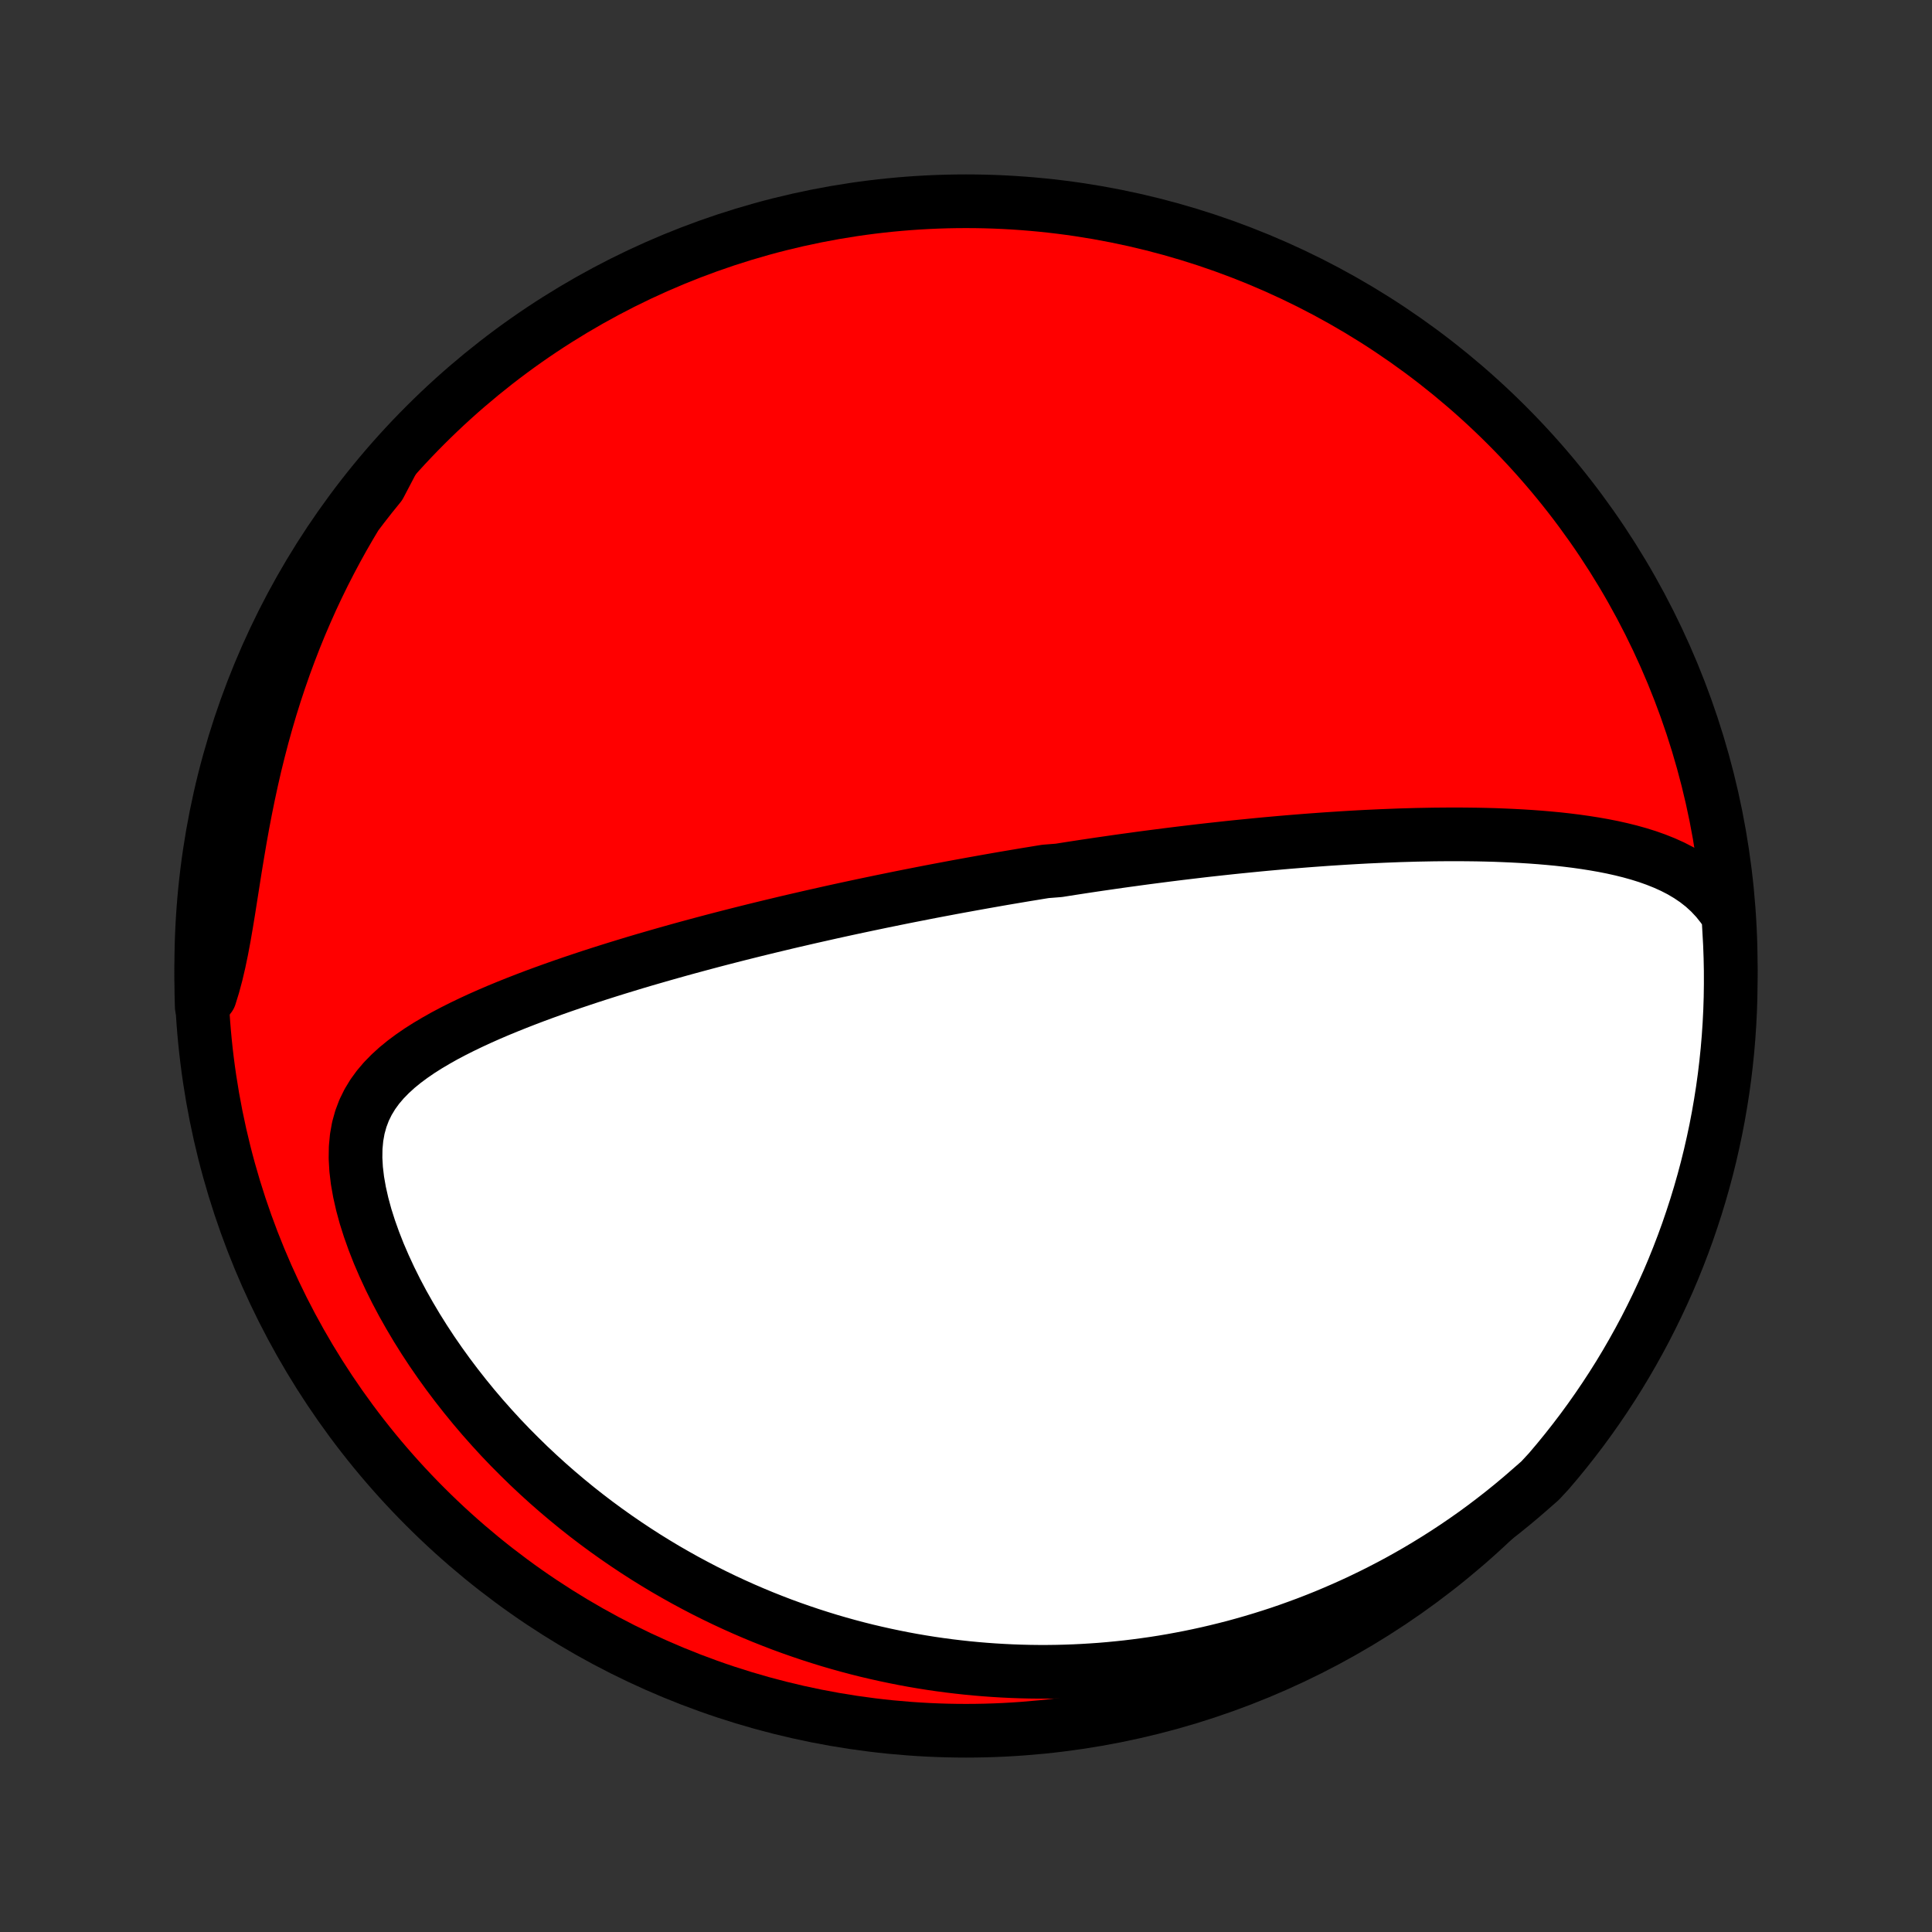 <?xml version="1.0" encoding="utf-8" standalone="no"?>
<!DOCTYPE svg PUBLIC "-//W3C//DTD SVG 1.1//EN"
  "http://www.w3.org/Graphics/SVG/1.1/DTD/svg11.dtd">
<!-- Created with matplotlib (http://matplotlib.org/) -->
<svg height="72pt" version="1.1" viewBox="0 0 72 72" width="72pt" xmlns="http://www.w3.org/2000/svg" xmlns:xlink="http://www.w3.org/1999/xlink">
 <rect x="0" y="0" width="72" height="72" fill="#333333" stroke="none"/>
 <defs>
  <style type="text/css">
*{stroke-linecap:butt;stroke-linejoin:round;}
  </style>
 </defs>
 <g id="figure_1">
  <g id="patch_1">
   <path d="
M0 72
L72 72
L72 0
L0 0
z
" style="fill:none;"/>
  </g>
  <g id="axes_1">
   <g id="PatchCollection_1">
    <defs>
     <path d="
M36 -7.5
C43.558 -7.5 50.808 -10.503 56.153 -15.848
C61.497 -21.192 64.5 -28.442 64.5 -36
C64.5 -43.558 61.497 -50.808 56.153 -56.153
C50.808 -61.497 43.558 -64.5 36 -64.5
C28.442 -64.5 21.192 -61.497 15.848 -56.153
C10.503 -50.808 7.5 -43.558 7.5 -36
C7.5 -28.442 10.503 -21.192 15.848 -15.848
C21.192 -10.503 28.442 -7.5 36 -7.5
z
" id="C0_0_a811fe30f3"/>
     <path d="
M64.411 -37.875
L64.202 -38.191
L63.974 -38.478
L63.731 -38.738
L63.474 -38.973
L63.205 -39.184
L62.924 -39.374
L62.633 -39.546
L62.334 -39.7
L62.028 -39.838
L61.715 -39.963
L61.397 -40.076
L61.074 -40.177
L60.748 -40.268
L60.418 -40.35
L60.086 -40.424
L59.752 -40.49
L59.416 -40.549
L59.079 -40.602
L58.741 -40.65
L58.402 -40.692
L58.064 -40.73
L57.725 -40.762
L57.387 -40.791
L57.049 -40.816
L56.713 -40.837
L56.377 -40.855
L56.042 -40.87
L55.709 -40.883
L55.377 -40.892
L55.047 -40.899
L54.718 -40.903
L54.392 -40.906
L54.067 -40.906
L53.744 -40.904
L53.423 -40.901
L53.105 -40.895
L52.788 -40.889
L52.473 -40.88
L52.161 -40.871
L51.851 -40.859
L51.543 -40.847
L51.237 -40.833
L50.934 -40.819
L50.633 -40.803
L50.333 -40.786
L50.036 -40.768
L49.742 -40.749
L49.449 -40.73
L49.159 -40.709
L48.87 -40.688
L48.584 -40.666
L48.299 -40.643
L48.017 -40.62
L47.736 -40.596
L47.458 -40.571
L47.181 -40.546
L46.906 -40.52
L46.632 -40.493
L46.361 -40.466
L46.091 -40.439
L45.822 -40.411
L45.555 -40.382
L45.29 -40.353
L45.026 -40.324
L44.763 -40.294
L44.502 -40.263
L44.242 -40.232
L43.983 -40.201
L43.725 -40.169
L43.468 -40.137
L43.213 -40.104
L42.958 -40.071
L42.704 -40.038
L42.451 -40.004
L42.199 -39.969
L41.947 -39.935
L41.697 -39.9
L41.446 -39.864
L41.197 -39.828
L40.947 -39.792
L40.699 -39.755
L40.45 -39.718
L40.202 -39.68
L39.954 -39.642
L39.706 -39.603
L39.459 -39.564
L38.964 -39.525
L38.716 -39.485
L38.468 -39.444
L38.221 -39.404
L37.972 -39.362
L37.724 -39.32
L37.475 -39.278
L37.226 -39.235
L36.976 -39.191
L36.726 -39.147
L36.475 -39.102
L36.224 -39.057
L35.972 -39.011
L35.719 -38.965
L35.465 -38.918
L35.211 -38.87
L34.955 -38.822
L34.698 -38.773
L34.441 -38.723
L34.182 -38.672
L33.922 -38.621
L33.66 -38.569
L33.398 -38.516
L33.134 -38.462
L32.868 -38.408
L32.601 -38.352
L32.333 -38.296
L32.063 -38.239
L31.791 -38.181
L31.517 -38.122
L31.242 -38.062
L30.965 -38.001
L30.686 -37.938
L30.405 -37.875
L30.122 -37.811
L29.837 -37.745
L29.55 -37.679
L29.261 -37.611
L28.97 -37.541
L28.677 -37.471
L28.381 -37.399
L28.083 -37.326
L27.783 -37.251
L27.48 -37.175
L27.175 -37.097
L26.868 -37.018
L26.558 -36.937
L26.246 -36.854
L25.932 -36.77
L25.615 -36.684
L25.296 -36.596
L24.975 -36.506
L24.651 -36.414
L24.325 -36.32
L23.997 -36.225
L23.667 -36.127
L23.335 -36.026
L23.001 -35.924
L22.665 -35.819
L22.328 -35.712
L21.988 -35.602
L21.648 -35.489
L21.306 -35.374
L20.963 -35.256
L20.62 -35.135
L20.276 -35.011
L19.931 -34.884
L19.587 -34.753
L19.243 -34.619
L18.899 -34.481
L18.557 -34.34
L18.217 -34.194
L17.879 -34.044
L17.544 -33.889
L17.212 -33.729
L16.884 -33.564
L16.561 -33.393
L16.245 -33.215
L15.935 -33.031
L15.634 -32.84
L15.343 -32.64
L15.062 -32.431
L14.794 -32.212
L14.542 -31.982
L14.305 -31.74
L14.088 -31.485
L13.891 -31.214
L13.718 -30.928
L13.569 -30.625
L13.448 -30.304
L13.354 -29.965
L13.29 -29.607
L13.255 -29.232
L13.249 -28.838
L13.272 -28.43
L13.322 -28.006
L13.399 -27.571
L13.5 -27.125
L13.623 -26.672
L13.769 -26.212
L13.934 -25.749
L14.117 -25.283
L14.318 -24.817
L14.534 -24.351
L14.764 -23.888
L15.008 -23.428
L15.265 -22.973
L15.532 -22.523
L15.81 -22.079
L16.098 -21.641
L16.395 -21.211
L16.7 -20.788
L17.012 -20.374
L17.331 -19.968
L17.656 -19.57
L17.987 -19.181
L18.323 -18.802
L18.663 -18.431
L19.008 -18.07
L19.357 -17.719
L19.708 -17.376
L20.063 -17.043
L20.42 -16.719
L20.779 -16.405
L21.14 -16.1
L21.503 -15.803
L21.867 -15.516
L22.232 -15.238
L22.598 -14.969
L22.965 -14.708
L23.332 -14.456
L23.699 -14.212
L24.066 -13.976
L24.433 -13.749
L24.799 -13.529
L25.166 -13.318
L25.532 -13.113
L25.897 -12.917
L26.261 -12.727
L26.625 -12.545
L26.987 -12.37
L27.349 -12.202
L27.71 -12.04
L28.07 -11.885
L28.428 -11.736
L28.786 -11.594
L29.142 -11.457
L29.498 -11.327
L29.852 -11.203
L30.205 -11.084
L30.557 -10.971
L30.907 -10.863
L31.257 -10.761
L31.605 -10.664
L31.952 -10.572
L32.298 -10.485
L32.643 -10.404
L32.987 -10.327
L33.33 -10.255
L33.672 -10.187
L34.013 -10.124
L34.353 -10.066
L34.692 -10.012
L35.03 -9.963
L35.367 -9.918
L35.703 -9.878
L36.039 -9.841
L36.374 -9.809
L36.708 -9.781
L37.042 -9.757
L37.375 -9.737
L37.708 -9.721
L38.04 -9.709
L38.372 -9.701
L38.703 -9.697
L39.034 -9.697
L39.365 -9.701
L39.695 -9.709
L40.026 -9.721
L40.356 -9.737
L40.686 -9.757
L41.016 -9.78
L41.346 -9.808
L41.676 -9.84
L42.006 -9.875
L42.336 -9.915
L42.667 -9.959
L42.998 -10.006
L43.329 -10.058
L43.66 -10.114
L43.992 -10.175
L44.324 -10.239
L44.657 -10.308
L44.99 -10.381
L45.324 -10.459
L45.658 -10.541
L45.993 -10.627
L46.328 -10.719
L46.664 -10.815
L47.001 -10.916
L47.339 -11.022
L47.677 -11.132
L48.016 -11.248
L48.356 -11.37
L48.697 -11.496
L49.038 -11.628
L49.38 -11.765
L49.723 -11.909
L50.067 -12.058
L50.412 -12.213
L50.757 -12.374
L51.103 -12.541
L51.45 -12.715
L51.797 -12.895
L52.146 -13.082
L52.494 -13.276
L52.844 -13.477
L53.193 -13.686
L53.544 -13.902
L53.894 -14.125
L54.245 -14.356
L54.595 -14.595
L54.946 -14.842
L55.296 -15.098
L55.646 -15.363
L55.996 -15.636
L56.345 -15.918
L56.693 -16.209
L57.04 -16.51
L57.394 -16.82
L57.719 -17.171
L58.038 -17.547
L58.35 -17.929
L58.655 -18.316
L58.954 -18.709
L59.245 -19.107
L59.529 -19.51
L59.806 -19.918
L60.076 -20.331
L60.339 -20.749
L60.594 -21.172
L60.841 -21.599
L61.081 -22.03
L61.314 -22.466
L61.538 -22.906
L61.755 -23.349
L61.964 -23.797
L62.166 -24.248
L62.359 -24.703
L62.544 -25.162
L62.721 -25.623
L62.89 -26.088
L63.05 -26.556
L63.203 -27.027
L63.347 -27.5
L63.483 -27.976
L63.611 -28.455
L63.73 -28.936
L63.84 -29.419
L63.943 -29.904
L64.036 -30.39
L64.121 -30.879
L64.198 -31.369
L64.266 -31.86
L64.325 -32.353
L64.376 -32.847
L64.418 -33.342
L64.451 -33.837
L64.476 -34.334
L64.492 -34.831
L64.499 -35.328
L64.498 -35.825
L64.488 -36.322
L64.47 -36.82
z
" id="C0_1_0cf79d9056"/>
     <path d="
M14.635 -54.841
L14.358 -54.454
L14.085 -54.06
L13.816 -53.657
L13.551 -53.246
L13.29 -52.827
L13.035 -52.4
L12.784 -51.965
L12.539 -51.522
L12.299 -51.071
L12.064 -50.612
L11.836 -50.146
L11.613 -49.671
L11.398 -49.189
L11.188 -48.7
L10.986 -48.204
L10.791 -47.7
L10.603 -47.191
L10.423 -46.675
L10.25 -46.153
L10.085 -45.626
L9.928 -45.093
L9.779 -44.557
L9.638 -44.016
L9.504 -43.473
L9.379 -42.927
L9.261 -42.38
L9.15 -41.832
L9.045 -41.284
L8.947 -40.738
L8.855 -40.195
L8.766 -39.656
L8.682 -39.123
L8.599 -38.597
L8.518 -38.081
L8.435 -37.575
L8.35 -37.082
L8.26 -36.604
L8.164 -36.143
L8.06 -35.699
L7.946 -35.275
L7.821 -34.87
L7.518 -34.486
L7.505 -34.975
L7.5 -35.472
L7.504 -35.969
L7.516 -36.467
L7.537 -36.964
L7.567 -37.461
L7.606 -37.958
L7.653 -38.453
L7.709 -38.949
L7.773 -39.443
L7.846 -39.936
L7.928 -40.428
L8.018 -40.919
L8.116 -41.408
L8.224 -41.895
L8.339 -42.381
L8.463 -42.865
L8.596 -43.347
L8.736 -43.826
L8.885 -44.303
L9.043 -44.778
L9.208 -45.25
L9.382 -45.719
L9.564 -46.185
L9.754 -46.648
L9.952 -47.108
L10.157 -47.564
L10.371 -48.017
L10.592 -48.466
L10.822 -48.911
L11.059 -49.353
L11.303 -49.79
L11.555 -50.224
L11.814 -50.652
L12.081 -51.077
L12.355 -51.496
L12.637 -51.912
L12.925 -52.322
L13.22 -52.727
L13.523 -53.127
L13.832 -53.522
L14.148 -53.912
z
" id="C0_2_764709583f"/>
    </defs>
    <g clip-path="url(#p1bffca34e9)">
     <use style="fill:#ff0000;stroke:#000000;stroke-width:2.0;" x="0.0" xlink:href="#C0_0_a811fe30f3" y="72.0"/>
    </g>
    <g clip-path="url(#p1bffca34e9)">
     <use style="fill:#ffffff;stroke:#000000;stroke-width:2.0;" x="0.0" xlink:href="#C0_1_0cf79d9056" y="72.0"/>
    </g>
    <g clip-path="url(#p1bffca34e9)">
     <use style="fill:#ffffff;stroke:#000000;stroke-width:2.0;" x="0.0" xlink:href="#C0_2_764709583f" y="72.0"/>
    </g>
   </g>
  </g>
 </g>
 <defs>
  <clipPath id="p1bffca34e9">
   <rect height="72.0" width="72.0" x="0.0" y="0.0"/>
  </clipPath>
 </defs>
</svg>
